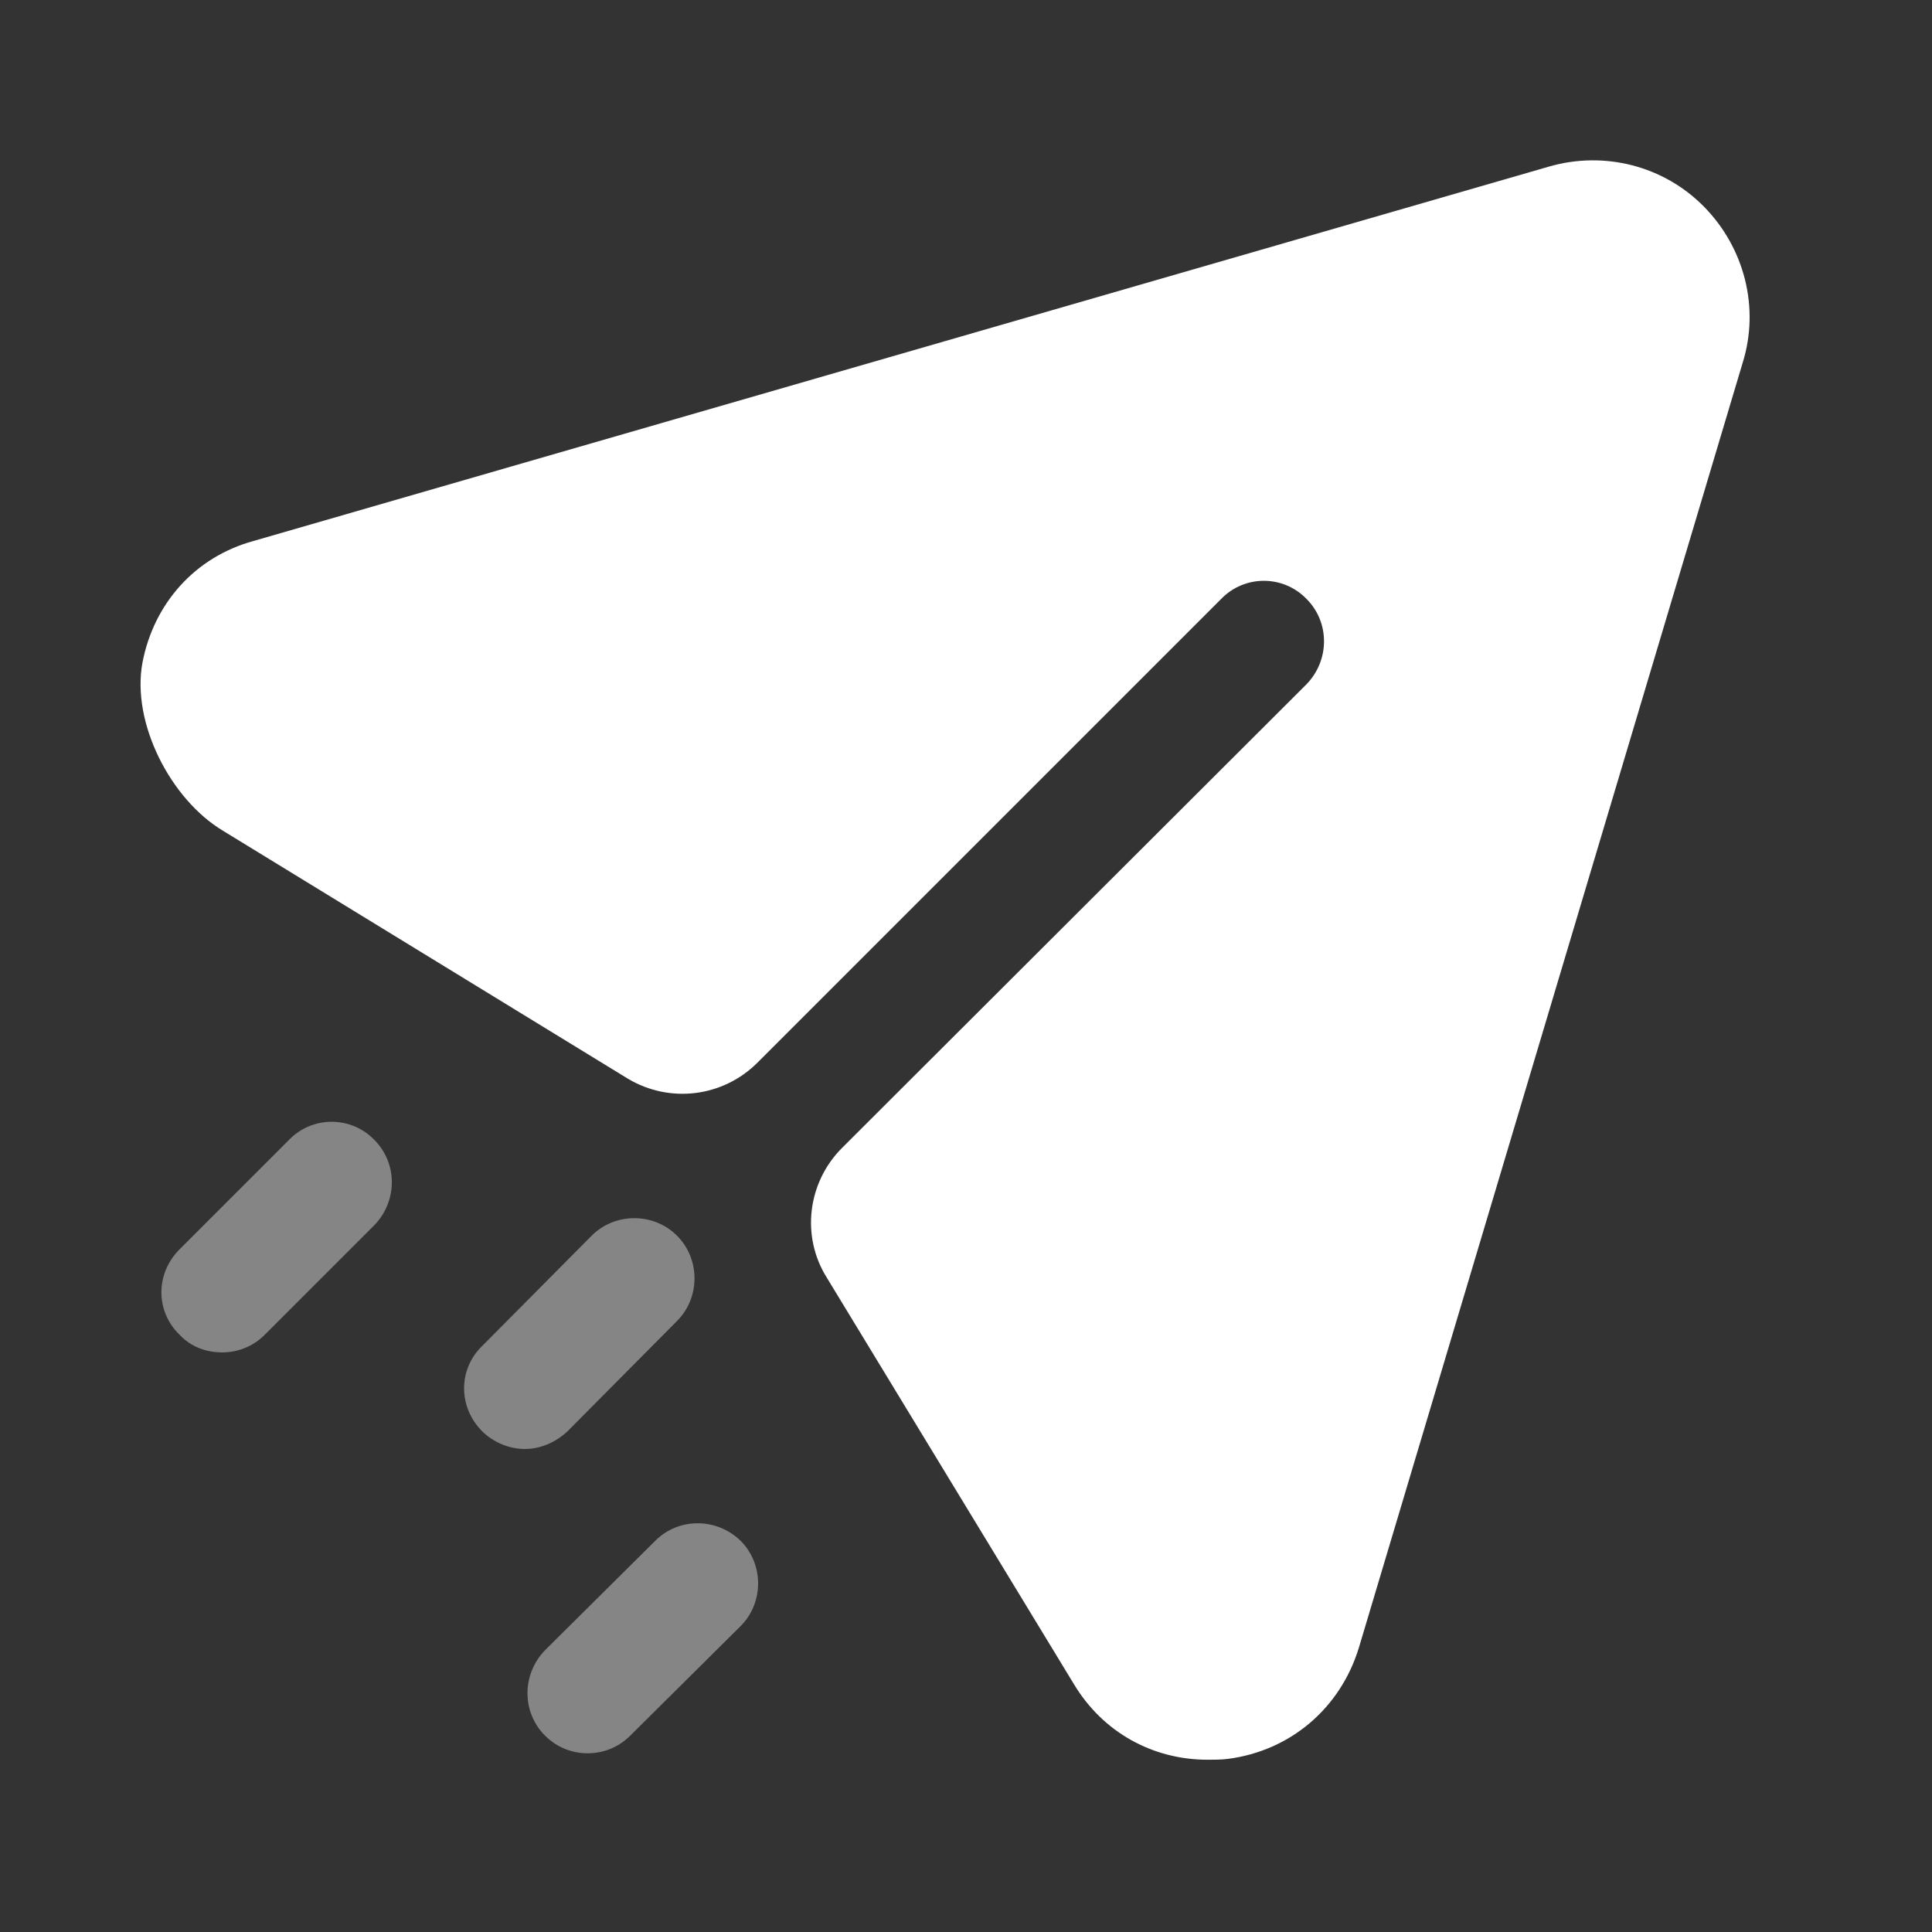 <svg width="24" height="24" viewBox="0 0 24 24" fill="none" xmlns="http://www.w3.org/2000/svg" xmlns:xlink="http://www.w3.org/1999/xlink">
	<rect x="0" y="0" width="24" height="24" fill="#333333" stroke="none"/>
	<desc>
			Created with Pixso.
	</desc>
	<defs>
		<clipPath id="clip115_1668">
			<rect id="Icon" width="24" height="24" transform="translate(-0.25 0)" fill="white" fill-opacity="0"/>
		</clipPath>
	</defs>
	<rect id="Icon" width="24" height="24" transform="translate(-0.25 0)" fill="#000000" fill-opacity="0"/>
	<g clip-path="url(#clip115_1668)">
		<path id="Fill-1" d="M21.17 2.57C20.67 2.06 19.93 1.87 19.24 2.07L3.15 6.72C2.42 6.92 1.91 7.5 1.77 8.23C1.63 8.98 2.12 9.93 2.77 10.32L7.8 13.4C8.32 13.71 8.98 13.63 9.41 13.2L15.17 7.44C15.46 7.14 15.94 7.14 16.23 7.44C16.52 7.73 16.52 8.2 16.23 8.5L10.46 14.26C10.03 14.69 9.95 15.36 10.27 15.87L13.34 20.92C13.7 21.52 14.32 21.86 15 21.86C15.08 21.86 15.17 21.86 15.25 21.85C16.03 21.75 16.65 21.22 16.88 20.47L21.65 4.5C21.86 3.82 21.67 3.08 21.17 2.57Z" fill="#FFFFFF" fill-opacity="1" fill-rule="nonzero"/>
		<g opacity="0.4">
			<path id="Combined-Shape" d="M9.2 19.14C9.49 19.43 9.49 19.91 9.2 20.2L7.83 21.56C7.68 21.71 7.49 21.78 7.3 21.78C7.11 21.78 6.92 21.71 6.77 21.56C6.48 21.27 6.48 20.8 6.77 20.5L8.14 19.14C8.43 18.85 8.9 18.85 9.2 19.14ZM8.41 15.35C8.7 15.64 8.7 16.12 8.41 16.41L7.05 17.78C6.9 17.92 6.71 18 6.52 18C6.33 18 6.13 17.92 5.99 17.78C5.69 17.48 5.69 17.01 5.99 16.72L7.35 15.35C7.64 15.06 8.12 15.06 8.41 15.35ZM4.65 14.16C4.94 14.45 4.94 14.92 4.65 15.22L3.29 16.58C3.14 16.73 2.95 16.8 2.76 16.8C2.56 16.8 2.37 16.73 2.23 16.58C1.93 16.29 1.93 15.82 2.23 15.52L3.59 14.16C3.88 13.86 4.36 13.86 4.65 14.16Z" fill="#FFFFFF" fill-opacity="1" fill-rule="nonzero"/>
		</g>
	</g>
</svg>
